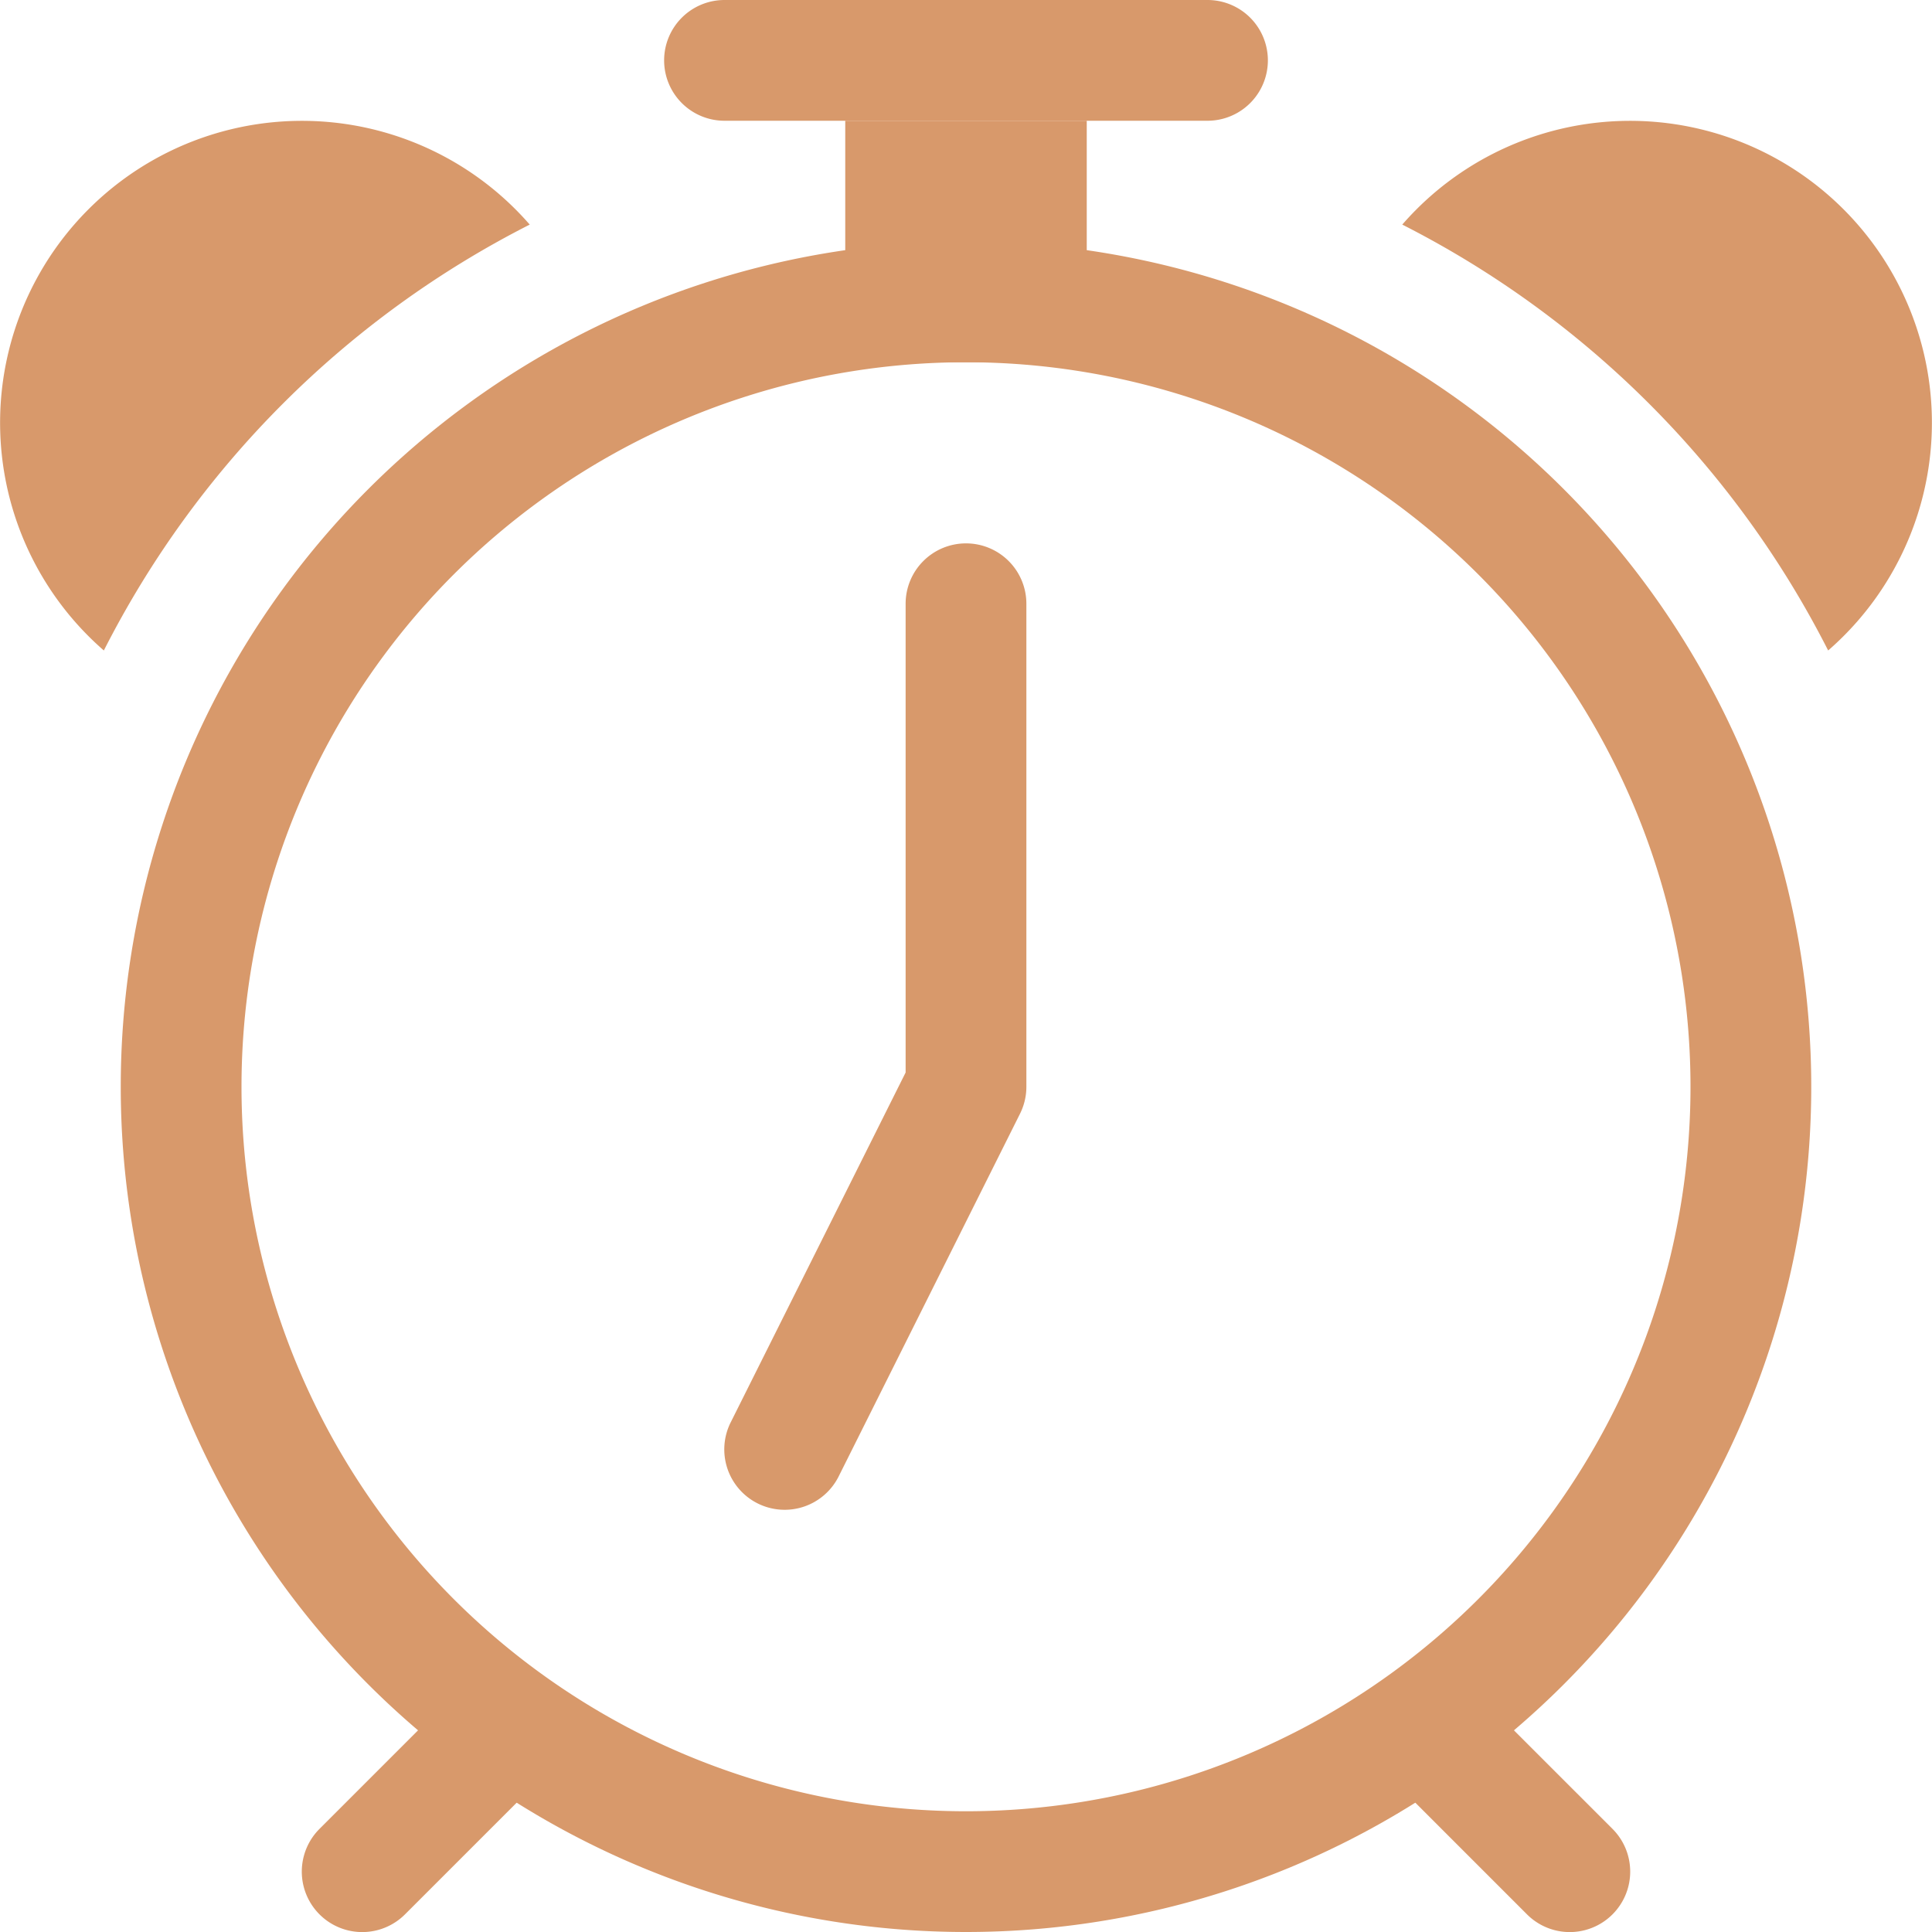 <svg width="4em" height="4em" viewBox="0 0 16 16" class="bi bi-alarm" fill="#d8996b" xmlns="http://www.w3.org/2000/svg">
    <path fill-rule="evenodd" d="M8 15A6 6 0 1 0 8 3a6 6 0 0 0 0 12zm0 1A7 7 0 1 0 8 2a7 7 0 0 0 0 14z"/>
    <path fill-rule="evenodd" d="M8 4.5a.5.5 0 0 1 .5.5v4a.5.5 0 0 1-.053.224l-1.5 3a.5.5 0 1 1-.894-.448L7.5 8.882V5a.5.5 0 0 1 .5-.5z"/>
    <path d="M.86 5.387A2.5 2.5 0 1 1 4.387 1.86 8.035 8.035 0 0 0 .86 5.387zM11.613 1.86a2.5 2.5 0 1 1 3.527 3.527 8.035 8.035 0 0 0-3.527-3.527z"/>
    <path fill-rule="evenodd" d="M11.646 14.146a.5.5 0 0 1 .708 0l1 1a.5.5 0 0 1-.708.708l-1-1a.5.5 0 0 1 0-.708zm-7.292 0a.5.5 0 0 0-.708 0l-1 1a.5.5 0 0 0 .708.708l1-1a.5.5 0 0 0 0-.708zM5.5.5A.5.5 0 0 1 6 0h4a.5.5 0 0 1 0 1H6a.5.5 0 0 1-.5-.5z"/>
    <path d="M7 1h2v2H7V1z"/>
</svg>